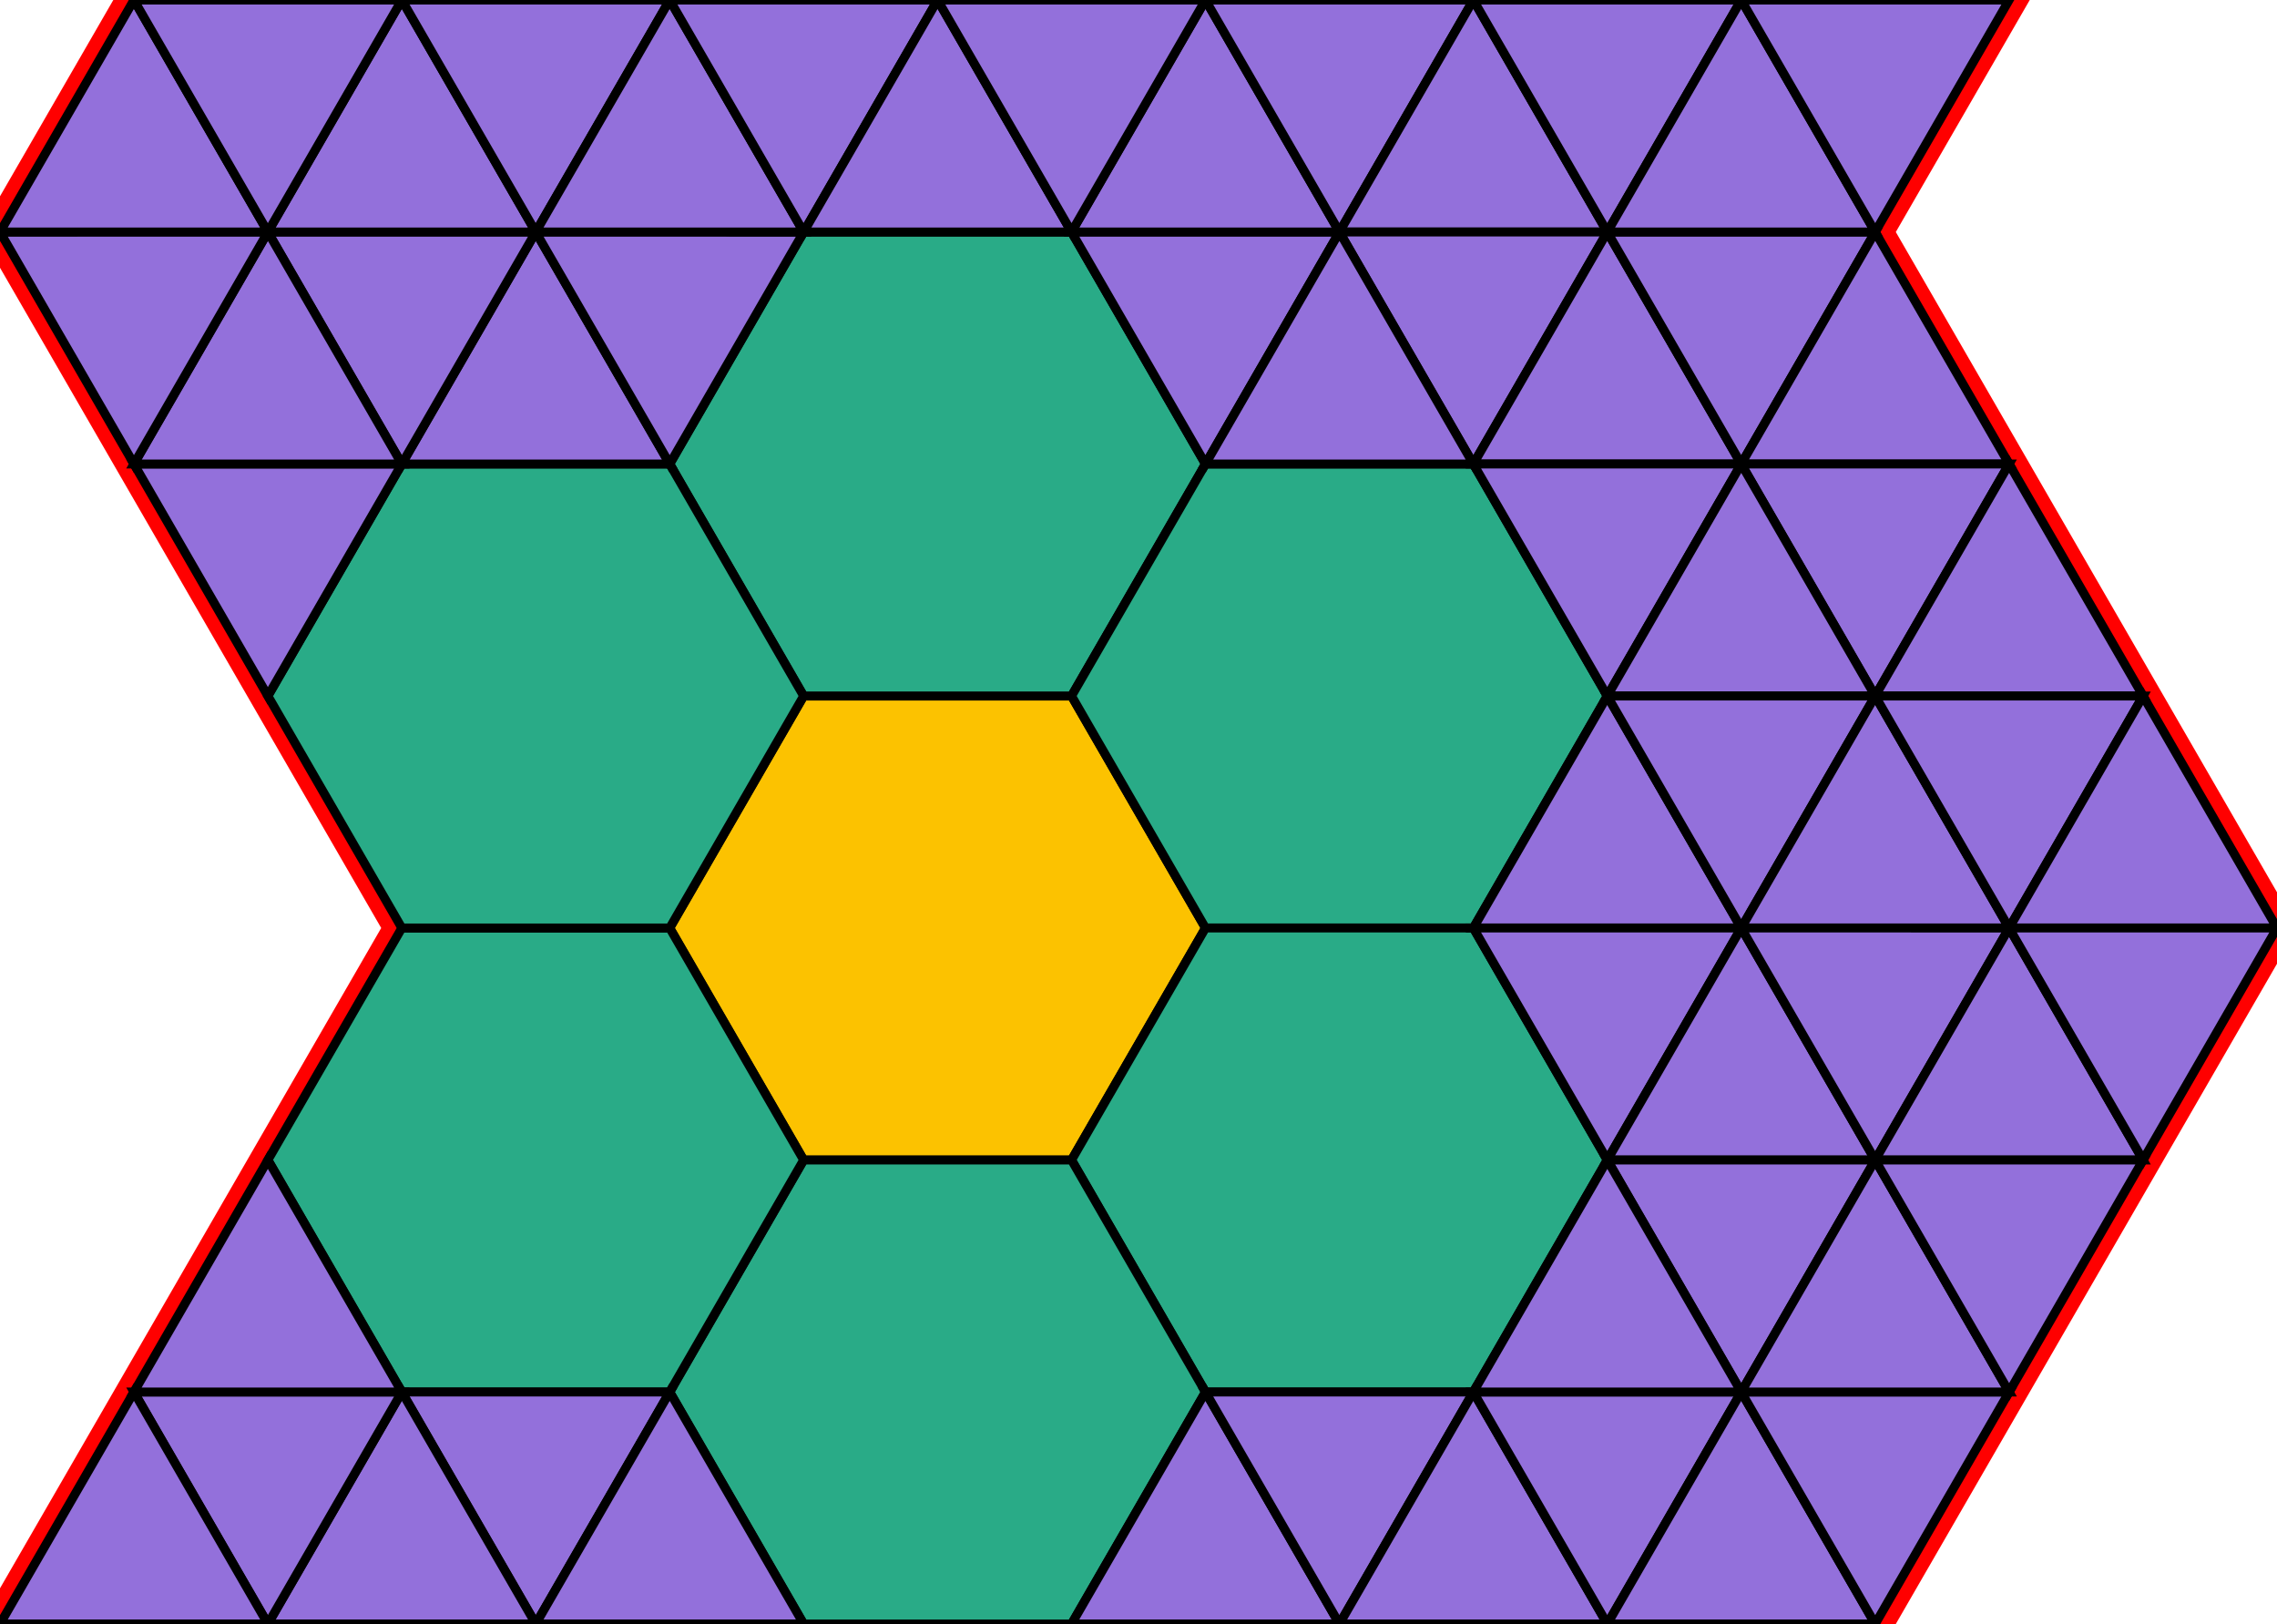 <?xml version="1.0" encoding="utf-8"?>
<svg xmlns="http://www.w3.org/2000/svg" id="mainSVG" pointer-events="all" width="255.001" height="181.867" EdgeLen="30" template="u6_28_tu" code="A56_0_7_0" copyright="Francis Hemsher, 2012">
	<polygon id="BorderPoly" fill="none" pointer-events="none" stroke="red" stroke-width="4" transform="" points="225.002,0 195.002,0 165.002,0 135.002,0 105.001,0.001 75.001,0.001 45.001,0 14.999,0.001 0,25.983 15.001,51.962 30,77.942 45.001,103.924 30,129.904 15.002,155.884 0.001,181.866 30,181.866 60.001,181.866 90.001,181.867 120.001,181.866 150.002,181.866 180.002,181.866 210.002,181.866 225.002,155.887 240.001,129.906 255.002,103.925 240.002,77.945 225.002,51.962 210.002,25.982"/>
	<g id="mainPolyG" transform=""><polygon id="mainPoly" fill="rgb(252, 194, 0)" stroke="black" onmouseover="setChange(evt)" onmouseout="unhiliteChange(evt)" onclick="changeMe(evt)" points="120.001,77.942 90.001,77.942 75.001,103.924 90.001,129.906 120.001,129.906 135.002,103.924" seed="0"/><polygon fill="rgb(41, 171, 135)" stroke="black" stroke-width="1" onmouseover="setChange(evt)" onmouseout="unhiliteChange(evt)" onclick="changeMe(evt)" points="120.001,25.982 90.001,25.982 75.001,51.962 90.001,77.942 120.001,77.942 135.002,51.962" seed="1"/><polygon fill="rgb(41, 171, 135)" stroke="black" stroke-width="1" onmouseover="setChange(evt)" onmouseout="unhiliteChange(evt)" onclick="changeMe(evt)" points="165.002,51.962 135.002,51.962 120.001,77.942 135.002,103.924 165.002,103.924 180.002,77.944" seed="2"/><polygon fill="rgb(41, 171, 135)" stroke="black" stroke-width="1" onmouseover="setChange(evt)" onmouseout="unhiliteChange(evt)" onclick="changeMe(evt)" points="165.002,103.924 135.002,103.924 120.001,129.906 135.002,155.885 165.002,155.885 180.002,129.906" seed="3"/><polygon fill="rgb(41, 171, 135)" stroke="black" stroke-width="1" onmouseover="setChange(evt)" onmouseout="unhiliteChange(evt)" onclick="changeMe(evt)" points="120.001,129.906 90.001,129.906 75.001,155.887 90.001,181.867 120.001,181.867 135.002,155.887" seed="4"/><polygon fill="rgb(41, 171, 135)" stroke="black" stroke-width="1" onmouseover="setChange(evt)" onmouseout="unhiliteChange(evt)" onclick="changeMe(evt)" points="75.001,103.924 45.001,103.924 30,129.904 45.001,155.885 75.001,155.885 90.001,129.906" seed="5"/><polygon fill="rgb(41, 171, 135)" stroke="black" stroke-width="1" onmouseover="setChange(evt)" onmouseout="unhiliteChange(evt)" onclick="changeMe(evt)" points="75.001,51.962 45.001,51.962 30,77.942 45.001,103.923 75.001,103.924 90.001,77.942" seed="6"/><polygon fill="rgb(147, 112, 219)" stroke="black" stroke-width="1" onmouseover="setChange(evt)" onmouseout="unhiliteChange(evt)" onclick="changeMe(evt)" points="75.001,51.962 60.001,25.982 45.001,51.962" seed="7"/><polygon fill="rgb(147, 112, 219)" stroke="black" stroke-width="1" onmouseover="setChange(evt)" onmouseout="unhiliteChange(evt)" onclick="changeMe(evt)" points="90.001,25.983 60.001,25.982 75.001,51.962" seed="8"/><polygon fill="rgb(147, 112, 219)" stroke="black" stroke-width="1" onmouseover="setChange(evt)" onmouseout="unhiliteChange(evt)" onclick="changeMe(evt)" points="60.001,25.982 30,25.982 45.001,51.962" seed="9"/><polygon fill="rgb(147, 112, 219)" stroke="black" stroke-width="1" onmouseover="setChange(evt)" onmouseout="unhiliteChange(evt)" onclick="changeMe(evt)" points="60.001,25.982 45.001,0 30,25.982" seed="10"/><polygon fill="rgb(147, 112, 219)" stroke="black" stroke-width="1" onmouseover="setChange(evt)" onmouseout="unhiliteChange(evt)" onclick="changeMe(evt)" points="75.001,0.001 45.001,0 60.001,25.982" seed="11"/><polygon fill="rgb(147, 112, 219)" stroke="black" stroke-width="1" onmouseover="setChange(evt)" onmouseout="unhiliteChange(evt)" onclick="changeMe(evt)" points="90.001,25.983 75.001,0.001 60.001,25.982" seed="12"/><polygon fill="rgb(147, 112, 219)" stroke="black" stroke-width="1" onmouseover="setChange(evt)" onmouseout="unhiliteChange(evt)" onclick="changeMe(evt)" points="30,77.942 45.001,51.962 15.001,51.962" seed="13"/><polygon fill="rgb(147, 112, 219)" stroke="black" stroke-width="1" onmouseover="setChange(evt)" onmouseout="unhiliteChange(evt)" onclick="changeMe(evt)" points="45.001,51.962 30,25.982 15.001,51.962" seed="14"/><polygon fill="rgb(147, 112, 219)" stroke="black" stroke-width="1" onmouseover="setChange(evt)" onmouseout="unhiliteChange(evt)" onclick="changeMe(evt)" points="15.001,51.962 30,25.982 0,25.983" seed="15"/><polygon fill="rgb(147, 112, 219)" stroke="black" stroke-width="1" onmouseover="setChange(evt)" onmouseout="unhiliteChange(evt)" onclick="changeMe(evt)" points="30,25.982 14.999,0.001 0,25.983" seed="16"/><polygon fill="rgb(147, 112, 219)" stroke="black" stroke-width="1" onmouseover="setChange(evt)" onmouseout="unhiliteChange(evt)" onclick="changeMe(evt)" points="30,25.982 44.999,0 14.999,0.001" seed="17"/><polygon fill="rgb(147, 112, 219)" stroke="black" stroke-width="1" onmouseover="setChange(evt)" onmouseout="unhiliteChange(evt)" onclick="changeMe(evt)" points="150.002,25.982 120.001,25.982 135.002,51.962" seed="18"/><polygon fill="rgb(147, 112, 219)" stroke="black" stroke-width="1" onmouseover="setChange(evt)" onmouseout="unhiliteChange(evt)" onclick="changeMe(evt)" points="150.002,25.982 135.002,0 120.001,25.982" seed="19"/><polygon fill="rgb(147, 112, 219)" stroke="black" stroke-width="1" onmouseover="setChange(evt)" onmouseout="unhiliteChange(evt)" onclick="changeMe(evt)" points="165.002,0 135.002,0 150.002,25.98" seed="20"/><polygon fill="rgb(147, 112, 219)" stroke="black" stroke-width="1" onmouseover="setChange(evt)" onmouseout="unhiliteChange(evt)" onclick="changeMe(evt)" points="180.002,25.98 165.002,0 150.002,25.98" seed="21"/><polygon fill="rgb(147, 112, 219)" stroke="black" stroke-width="1" onmouseover="setChange(evt)" onmouseout="unhiliteChange(evt)" onclick="changeMe(evt)" points="180.002,25.98 150.002,25.98 165.002,51.962" seed="22"/><polygon fill="rgb(147, 112, 219)" stroke="black" stroke-width="1" onmouseover="setChange(evt)" onmouseout="unhiliteChange(evt)" onclick="changeMe(evt)" points="165.002,51.962 150.002,25.982 135.002,51.962" seed="23"/><polygon fill="rgb(147, 112, 219)" stroke="black" stroke-width="1" onmouseover="setChange(evt)" onmouseout="unhiliteChange(evt)" onclick="changeMe(evt)" points="105.001,0.001 75.001,0.001 90.001,25.983" seed="24"/><polygon fill="rgb(147, 112, 219)" stroke="black" stroke-width="1" onmouseover="setChange(evt)" onmouseout="unhiliteChange(evt)" onclick="changeMe(evt)" points="120.001,25.983 105.001,0.001 90.001,25.983" seed="25"/><polygon fill="rgb(147, 112, 219)" stroke="black" stroke-width="1" onmouseover="setChange(evt)" onmouseout="unhiliteChange(evt)" onclick="changeMe(evt)" points="135.001,0.002 105.001,0.001 120.001,25.983" seed="26"/><polygon fill="rgb(147, 112, 219)" stroke="black" stroke-width="1" onmouseover="setChange(evt)" onmouseout="unhiliteChange(evt)" onclick="changeMe(evt)" points="195.002,0 165.002,0 180.002,25.98" seed="27"/><polygon fill="rgb(147, 112, 219)" stroke="black" stroke-width="1" onmouseover="setChange(evt)" onmouseout="unhiliteChange(evt)" onclick="changeMe(evt)" points="195.002,51.962 180.002,25.982 165.002,51.962" seed="28"/><polygon fill="rgb(147, 112, 219)" stroke="black" stroke-width="1" onmouseover="setChange(evt)" onmouseout="unhiliteChange(evt)" onclick="changeMe(evt)" points="195.002,51.962 165.002,51.962 180.002,77.942" seed="29"/><polygon fill="rgb(147, 112, 219)" stroke="black" stroke-width="1" onmouseover="setChange(evt)" onmouseout="unhiliteChange(evt)" onclick="changeMe(evt)" points="210.002,25.982 180.002,25.982 195.002,51.962" seed="30"/><polygon fill="rgb(147, 112, 219)" stroke="black" stroke-width="1" onmouseover="setChange(evt)" onmouseout="unhiliteChange(evt)" onclick="changeMe(evt)" points="225.002,51.962 210.002,25.982 195.002,51.962" seed="31"/><polygon fill="rgb(147, 112, 219)" stroke="black" stroke-width="1" onmouseover="setChange(evt)" onmouseout="unhiliteChange(evt)" onclick="changeMe(evt)" points="210.002,25.982 195.002,0 180.002,25.982" seed="32"/><polygon fill="rgb(147, 112, 219)" stroke="black" stroke-width="1" onmouseover="setChange(evt)" onmouseout="unhiliteChange(evt)" onclick="changeMe(evt)" points="225.002,0 195.002,0 210.002,25.98" seed="33"/><polygon fill="rgb(147, 112, 219)" stroke="black" stroke-width="1" onmouseover="setChange(evt)" onmouseout="unhiliteChange(evt)" onclick="changeMe(evt)" points="225.002,51.962 195.002,51.962 210.002,77.942" seed="34"/><polygon fill="rgb(147, 112, 219)" stroke="black" stroke-width="1" onmouseover="setChange(evt)" onmouseout="unhiliteChange(evt)" onclick="changeMe(evt)" points="210.002,77.942 195.002,51.962 180.002,77.942" seed="35"/><polygon fill="rgb(147, 112, 219)" stroke="black" stroke-width="1" onmouseover="setChange(evt)" onmouseout="unhiliteChange(evt)" onclick="changeMe(evt)" points="195.002,103.924 180.002,77.944 165.002,103.924" seed="36"/><polygon fill="rgb(147, 112, 219)" stroke="black" stroke-width="1" onmouseover="setChange(evt)" onmouseout="unhiliteChange(evt)" onclick="changeMe(evt)" points="195.002,103.924 165.002,103.924 180.002,129.906" seed="37"/><polygon fill="rgb(147, 112, 219)" stroke="black" stroke-width="1" onmouseover="setChange(evt)" onmouseout="unhiliteChange(evt)" onclick="changeMe(evt)" points="210.002,77.945 180.002,77.944 195.002,103.924" seed="38"/><polygon fill="rgb(147, 112, 219)" stroke="black" stroke-width="1" onmouseover="setChange(evt)" onmouseout="unhiliteChange(evt)" onclick="changeMe(evt)" points="225.002,103.925 210.002,77.945 195.002,103.924" seed="39"/><polygon fill="rgb(147, 112, 219)" stroke="black" stroke-width="1" onmouseover="setChange(evt)" onmouseout="unhiliteChange(evt)" onclick="changeMe(evt)" points="210.002,129.906 195.002,103.924 180.002,129.906" seed="40"/><polygon fill="rgb(147, 112, 219)" stroke="black" stroke-width="1" onmouseover="setChange(evt)" onmouseout="unhiliteChange(evt)" onclick="changeMe(evt)" points="225.002,103.925 195.002,103.924 210.001,129.906" seed="41"/><polygon fill="rgb(147, 112, 219)" stroke="black" stroke-width="1" onmouseover="setChange(evt)" onmouseout="unhiliteChange(evt)" onclick="changeMe(evt)" points="240.002,77.942 225.002,51.962 210.002,77.942" seed="42"/><polygon fill="rgb(147, 112, 219)" stroke="black" stroke-width="1" onmouseover="setChange(evt)" onmouseout="unhiliteChange(evt)" onclick="changeMe(evt)" points="240.002,77.945 210.002,77.945 225.002,103.925" seed="43"/><polygon fill="rgb(147, 112, 219)" stroke="black" stroke-width="1" onmouseover="setChange(evt)" onmouseout="unhiliteChange(evt)" onclick="changeMe(evt)" points="75.001,155.885 45.001,155.885 60.001,181.866" seed="44"/><polygon fill="rgb(147, 112, 219)" stroke="black" stroke-width="1" onmouseover="setChange(evt)" onmouseout="unhiliteChange(evt)" onclick="changeMe(evt)" points="90.001,181.866 75.001,155.887 60.001,181.866" seed="45"/><polygon fill="rgb(147, 112, 219)" stroke="black" stroke-width="1" onmouseover="setChange(evt)" onmouseout="unhiliteChange(evt)" onclick="changeMe(evt)" points="60.001,181.866 45.001,155.885 30,181.866" seed="46"/><polygon fill="rgb(147, 112, 219)" stroke="black" stroke-width="1" onmouseover="setChange(evt)" onmouseout="unhiliteChange(evt)" onclick="changeMe(evt)" points="45.001,155.885 15.002,155.884 30,181.866" seed="47"/><polygon fill="rgb(147, 112, 219)" stroke="black" stroke-width="1" onmouseover="setChange(evt)" onmouseout="unhiliteChange(evt)" onclick="changeMe(evt)" points="30,181.866 15.002,155.884 0.001,181.866" seed="48"/><polygon fill="rgb(147, 112, 219)" stroke="black" stroke-width="1" onmouseover="setChange(evt)" onmouseout="unhiliteChange(evt)" onclick="changeMe(evt)" points="45.001,155.885 30,129.904 15.001,155.885" seed="49"/><polygon fill="rgb(147, 112, 219)" stroke="black" stroke-width="1" onmouseover="setChange(evt)" onmouseout="unhiliteChange(evt)" onclick="changeMe(evt)" points="150.002,181.866 135.002,155.887 120.001,181.866" seed="50"/><polygon fill="rgb(147, 112, 219)" stroke="black" stroke-width="1" onmouseover="setChange(evt)" onmouseout="unhiliteChange(evt)" onclick="changeMe(evt)" points="165.002,155.885 135.002,155.885 150.002,181.866" seed="51"/><polygon fill="rgb(147, 112, 219)" stroke="black" stroke-width="1" onmouseover="setChange(evt)" onmouseout="unhiliteChange(evt)" onclick="changeMe(evt)" points="180.002,181.866 165.002,155.885 150.002,181.866" seed="52"/><polygon fill="rgb(147, 112, 219)" stroke="black" stroke-width="1" onmouseover="setChange(evt)" onmouseout="unhiliteChange(evt)" onclick="changeMe(evt)" points="195.002,155.885 165.002,155.885 180.002,181.866" seed="53"/><polygon fill="rgb(147, 112, 219)" stroke="black" stroke-width="1" onmouseover="setChange(evt)" onmouseout="unhiliteChange(evt)" onclick="changeMe(evt)" points="210.002,181.866 195.002,155.885 180.002,181.866" seed="54"/><polygon fill="rgb(147, 112, 219)" stroke="black" stroke-width="1" onmouseover="setChange(evt)" onmouseout="unhiliteChange(evt)" onclick="changeMe(evt)" points="225.002,155.885 195.002,155.885 210.002,181.866" seed="55"/><polygon fill="rgb(147, 112, 219)" stroke="black" stroke-width="1" onmouseover="setChange(evt)" onmouseout="unhiliteChange(evt)" onclick="changeMe(evt)" points="210.002,129.906 180.002,129.906 195.002,155.887" seed="56"/><polygon fill="rgb(147, 112, 219)" stroke="black" stroke-width="1" onmouseover="setChange(evt)" onmouseout="unhiliteChange(evt)" onclick="changeMe(evt)" points="195.002,155.885 180.002,129.906 165.002,155.887" seed="57"/><polygon fill="rgb(147, 112, 219)" stroke="black" stroke-width="1" onmouseover="setChange(evt)" onmouseout="unhiliteChange(evt)" onclick="changeMe(evt)" points="225.002,155.887 210.002,129.906 195.002,155.887" seed="58"/><polygon fill="rgb(147, 112, 219)" stroke="black" stroke-width="1" onmouseover="setChange(evt)" onmouseout="unhiliteChange(evt)" onclick="changeMe(evt)" points="240.001,129.906 225.002,103.925 210.001,129.906" seed="59"/><polygon fill="rgb(147, 112, 219)" stroke="black" stroke-width="1" onmouseover="setChange(evt)" onmouseout="unhiliteChange(evt)" onclick="changeMe(evt)" points="240.002,129.906 210.002,129.906 225.002,155.887" seed="60"/><polygon fill="rgb(147, 112, 219)" stroke="black" stroke-width="1" onmouseover="setChange(evt)" onmouseout="unhiliteChange(evt)" onclick="changeMe(evt)" points="255.002,103.925 240.002,77.945 225.002,103.925" seed="61"/><polygon fill="rgb(147, 112, 219)" stroke="black" stroke-width="1" onmouseover="setChange(evt)" onmouseout="unhiliteChange(evt)" onclick="changeMe(evt)" points="255.002,103.925 225.001,103.924 240.001,129.906" seed="62"/></g>
</svg>
